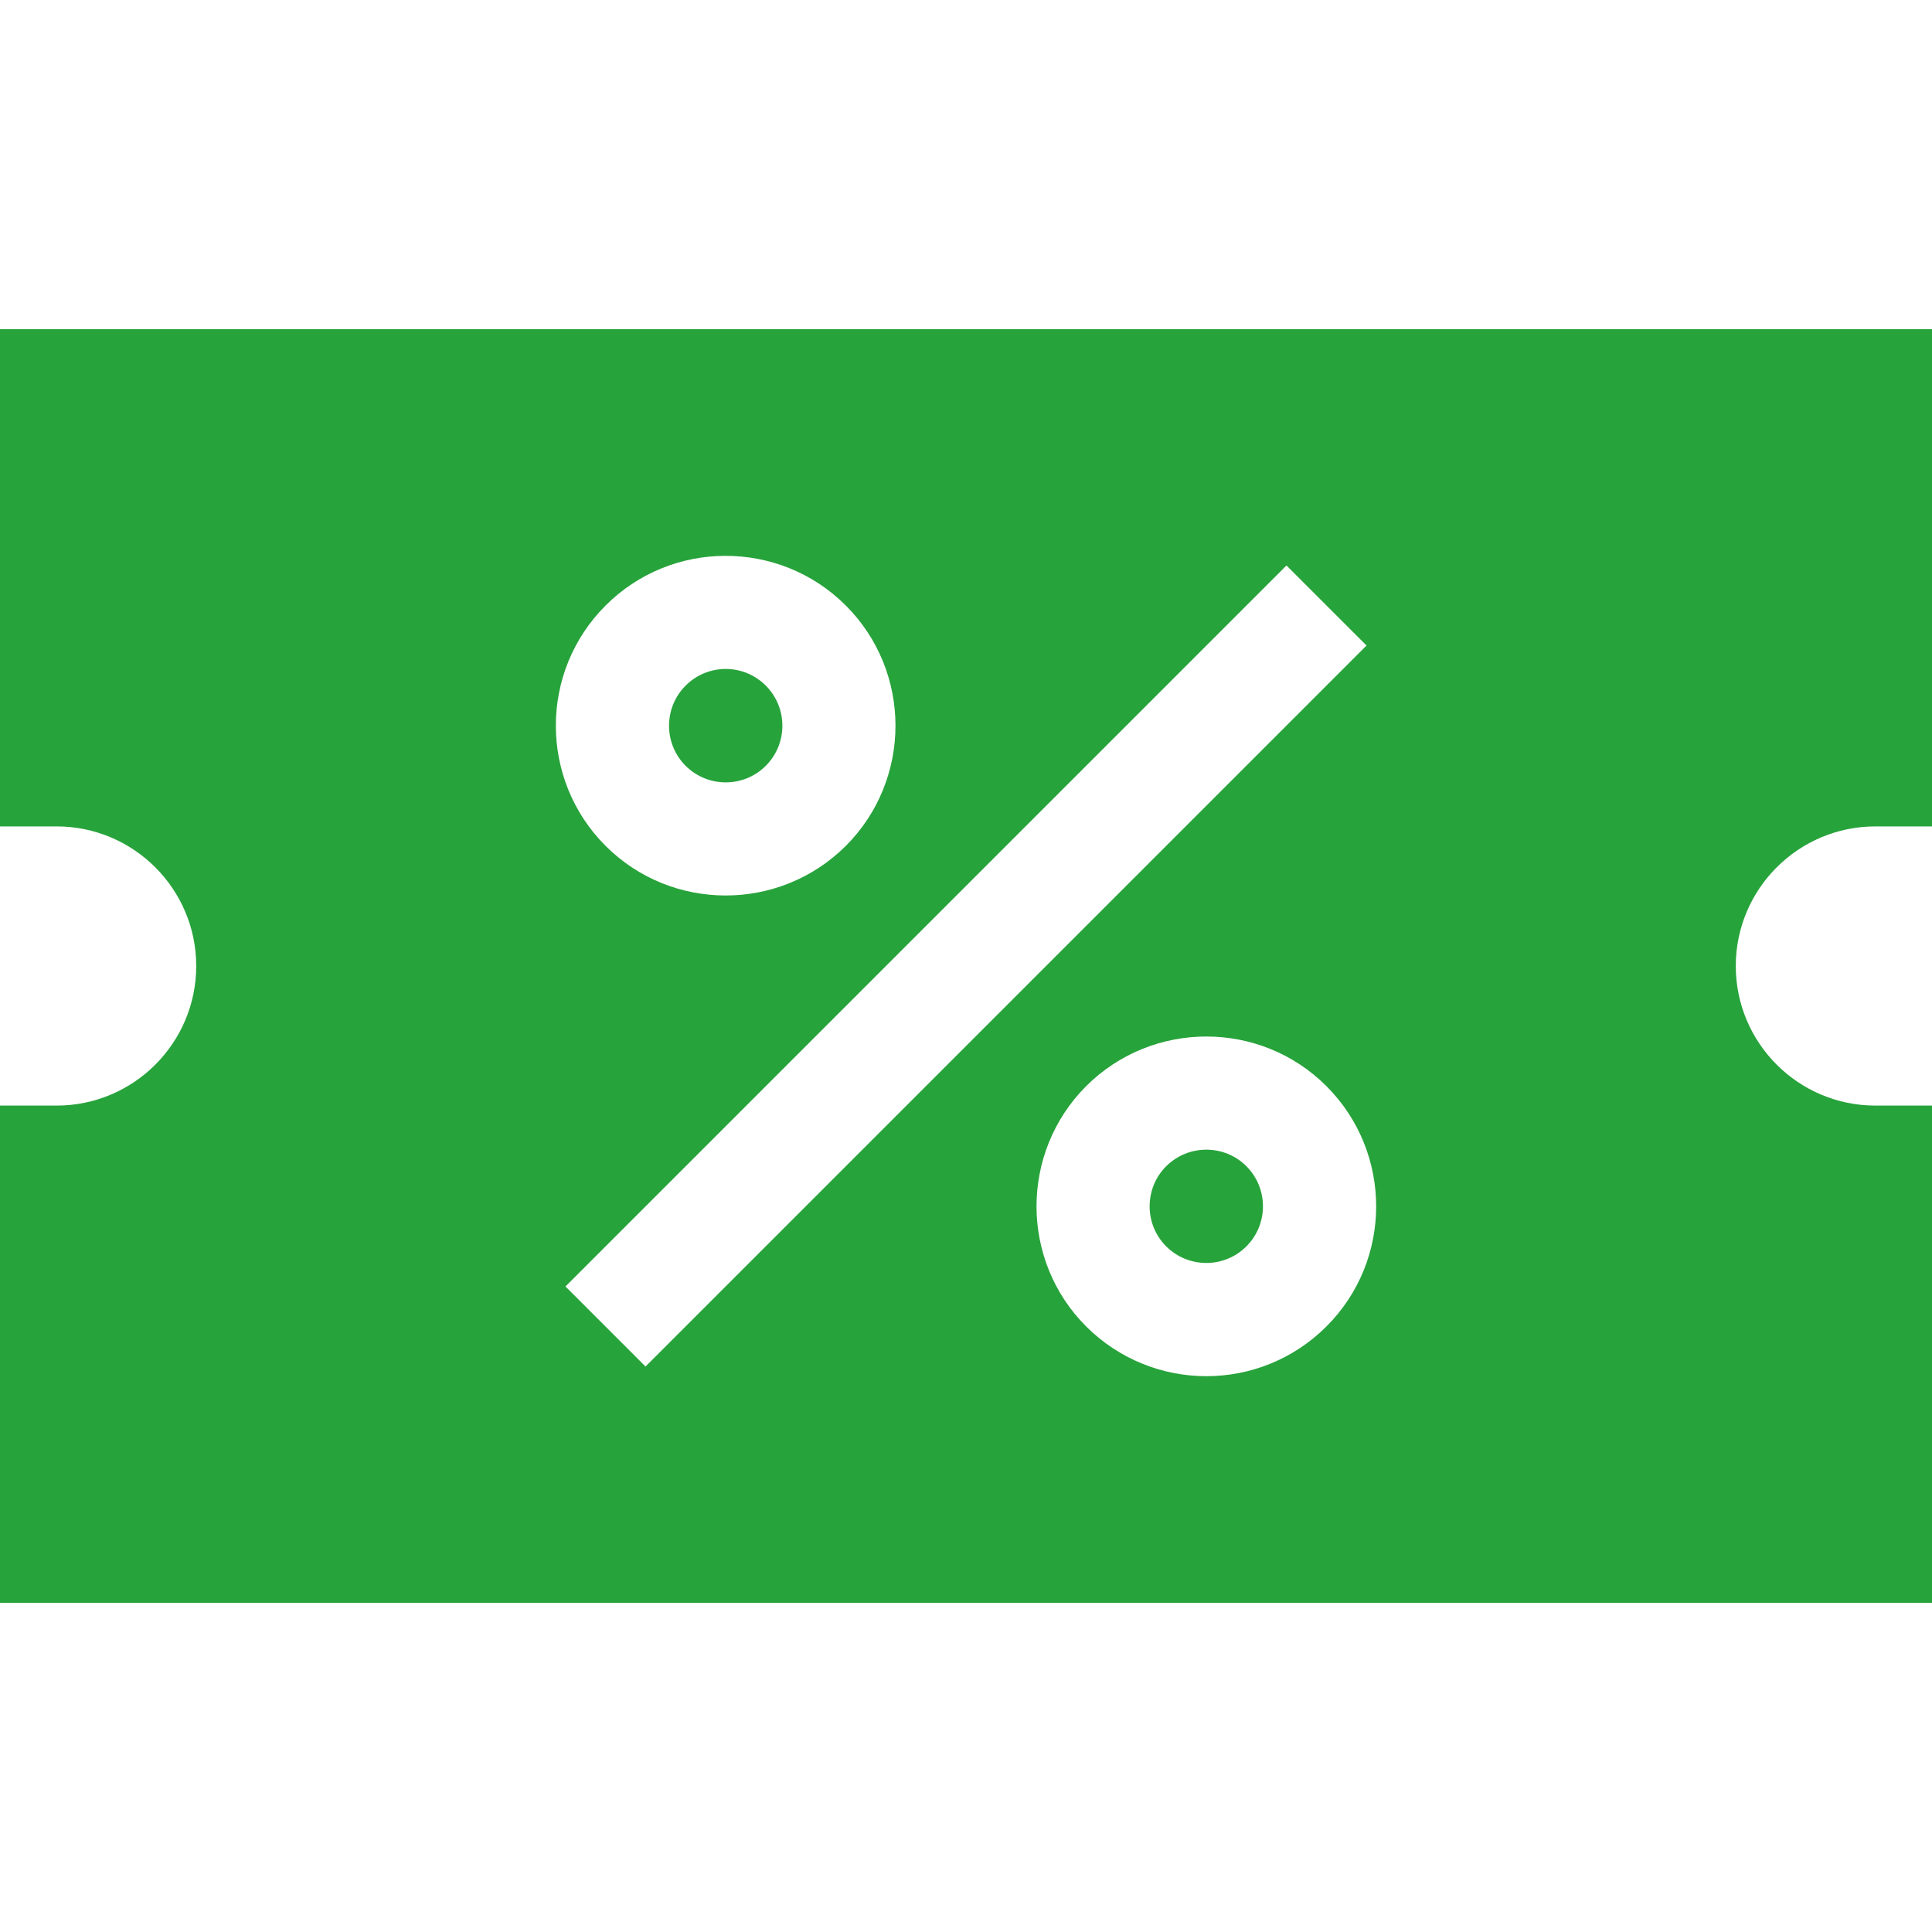 <svg width="16" height="16" viewBox="0 0 16 16" fill="none" xmlns="http://www.w3.org/2000/svg">
<path d="M6.342 5.678C6.25 5.586 6.13 5.54 6.01 5.54C5.89 5.54 5.769 5.586 5.678 5.678C5.495 5.861 5.495 6.159 5.678 6.342C5.861 6.525 6.159 6.525 6.342 6.342C6.525 6.159 6.525 5.861 6.342 5.678Z" fill="#27A33B"/>
<path d="M10.322 9.658C10.231 9.567 10.111 9.521 9.99 9.521C9.87 9.521 9.75 9.567 9.658 9.658C9.475 9.841 9.475 10.139 9.658 10.322C9.841 10.505 10.139 10.505 10.322 10.322C10.505 10.139 10.505 9.841 10.322 9.658Z" fill="#27A33B"/>
<path d="M15.531 6.844H16V2.726H0V6.844H0.469C1.106 6.844 1.625 7.362 1.625 8C1.625 8.638 1.106 9.156 0.469 9.156H0V13.274H16V9.156H15.531C14.894 9.156 14.375 8.638 14.375 8C14.375 7.362 14.894 6.844 15.531 6.844ZM5.015 5.015C5.563 4.466 6.456 4.466 7.005 5.015C7.553 5.563 7.553 6.456 7.005 7.005C6.73 7.279 6.37 7.416 6.01 7.416C5.649 7.416 5.289 7.279 5.015 7.005C4.466 6.456 4.466 5.563 5.015 5.015ZM4.683 10.654L10.654 4.683L11.317 5.346L5.346 11.317L4.683 10.654ZM10.985 10.985C10.711 11.259 10.351 11.397 9.99 11.397C9.63 11.397 9.27 11.259 8.995 10.985C8.447 10.437 8.447 9.544 8.995 8.995C9.544 8.447 10.437 8.447 10.985 8.995C11.534 9.544 11.534 10.437 10.985 10.985Z" fill="#27A33B"/>
</svg>
